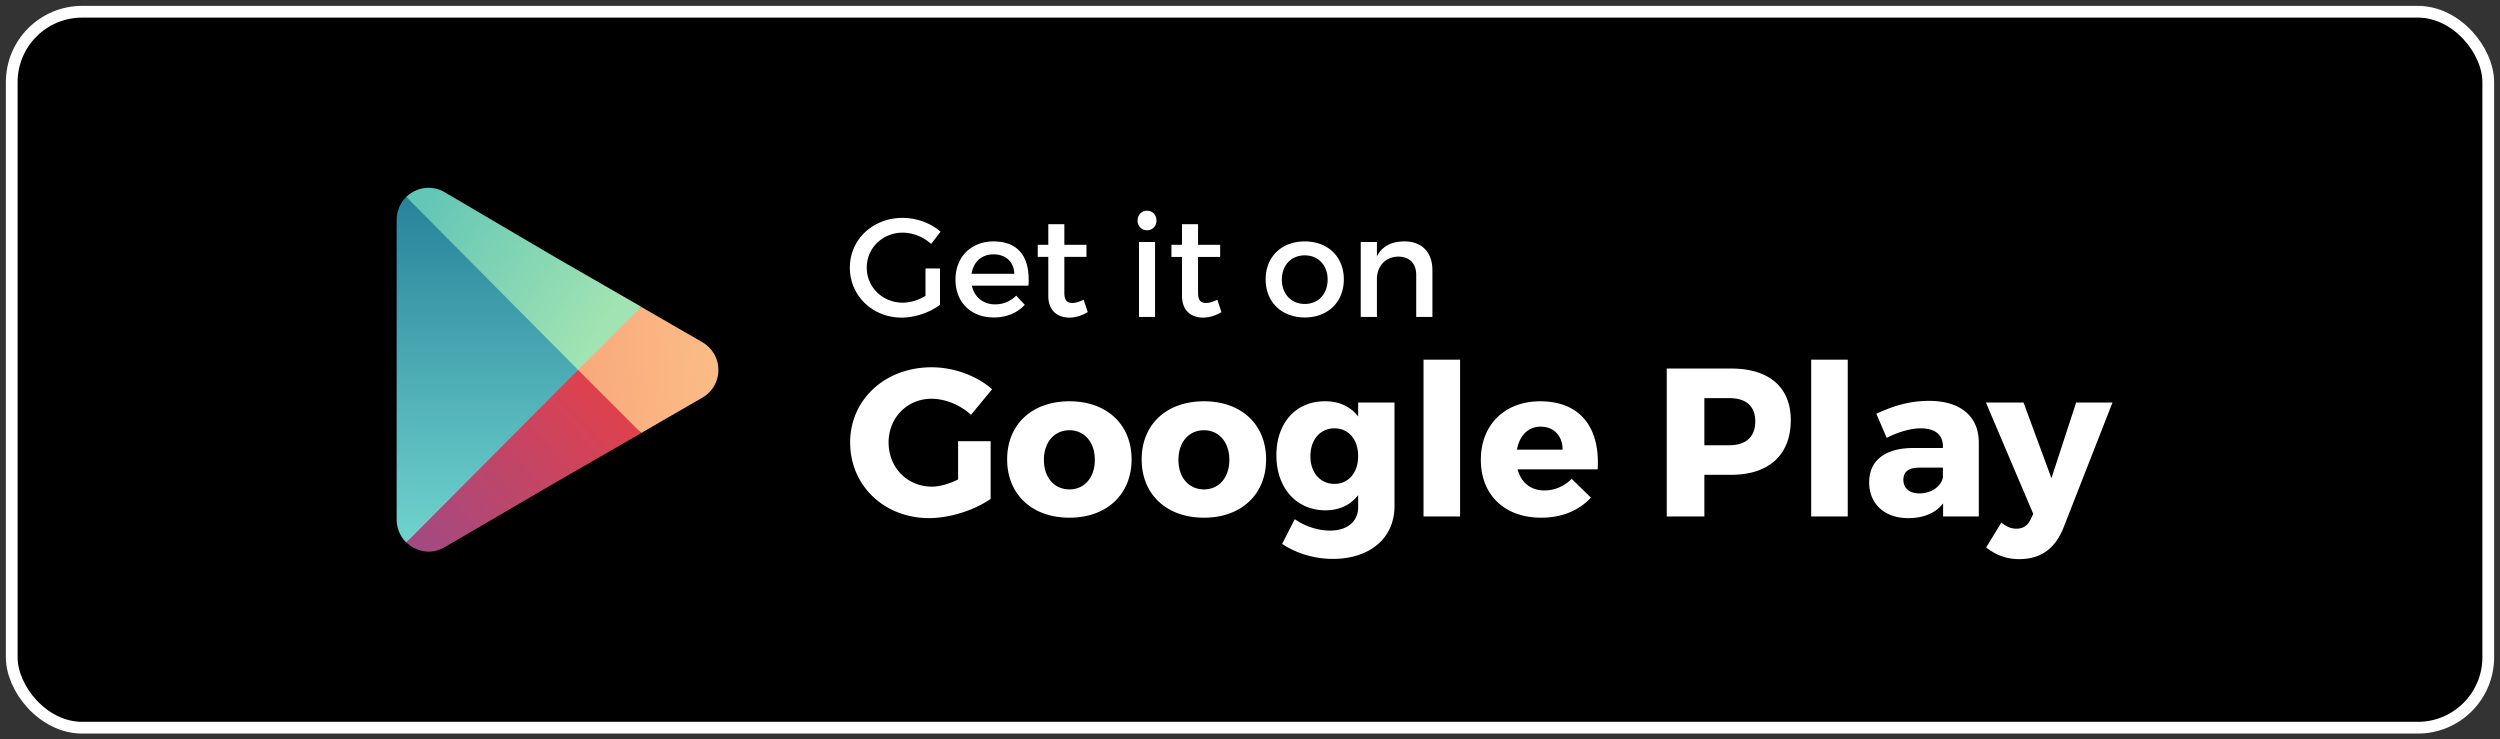 <svg width="213" height="63" viewBox="0 0 213 63" fill="none" xmlns="http://www.w3.org/2000/svg"><rect x="0" y="0" width="213" height="63" fill="#333333" stroke="none"/><rect x="1" y="1" width="211" height="61" rx="6" fill="#000" stroke="#fff"/><g clip-path="url(#clip0)"><path d="M59.876 29.176l-5.25-3.032-7.193 5.374 7.193 5.375 5.268-3.043a2.709 2.709 0 001.312-2.332c0-.96-.49-1.832-1.33-2.342z" fill="url(#paint0_linear)"/><path d="M49.252 31.518l-6.365 8.184-8.274 6.516a2.76 2.76 0 01-.819-1.964V18.738c0-.764.31-1.455.819-1.964l8.274 6.561 6.365 8.183z" fill="url(#paint1_linear)"/><path d="M54.635 26.135l-5.383 5.383-14.64-14.745c.182-.163.364-.29.564-.418a2.693 2.693 0 012.765.055l9.492 5.58 7.202 4.145z" fill="url(#paint2_linear)"/><path d="M54.635 36.901l-7.202 4.146-9.51 5.553c-.437.255-.91.4-1.4.4-.456 0-.91-.127-1.347-.364a4.105 4.105 0 01-.563-.418l14.639-14.7 5.383 5.383z" fill="url(#paint3_linear)"/></g><path d="M78.852 22.872v2.34c-.6.36-1.308.576-1.932.576-1.716 0-3.072-1.308-3.072-2.988 0-1.668 1.344-2.976 3.06-2.976.876 0 1.776.36 2.424.96l.804-1.044c-.828-.72-2.028-1.176-3.228-1.176-2.544 0-4.5 1.836-4.5 4.236 0 2.4 1.932 4.26 4.416 4.26 1.152 0 2.412-.444 3.264-1.092v-3.096h-1.236zm5.784-2.304c-1.896.012-3.228 1.32-3.228 3.252 0 1.92 1.296 3.228 3.264 3.228 1.104 0 2.016-.396 2.64-1.08l-.732-.78a2.482 2.482 0 01-1.8.744c-1.008 0-1.764-.612-1.98-1.596h4.824c.168-2.304-.744-3.768-2.988-3.768zm-1.86 2.76c.156-1.02.864-1.656 1.872-1.656 1.044 0 1.728.624 1.776 1.656h-3.648zm9.551 2.208c-.372.18-.672.276-.96.276-.432 0-.684-.204-.684-.864v-3.06h1.884v-1.032h-1.884v-1.752h-1.368v1.752h-.9v1.032h.9V25.2c0 1.308.828 1.86 1.788 1.86.54 0 1.068-.168 1.572-.468l-.348-1.056zm5.4-7.584c-.456 0-.804.348-.804.84 0 .48.348.828.804.828.456 0 .804-.348.804-.828 0-.492-.348-.84-.804-.84zM98.411 27v-6.384h-1.368V27h1.368zm5.307-1.464c-.372.18-.672.276-.96.276-.432 0-.684-.204-.684-.864v-3.06h1.884v-1.032h-1.884v-1.752h-1.368v1.752h-.9v1.032h.9V25.2c0 1.308.828 1.86 1.788 1.86.54 0 1.068-.168 1.572-.468l-.348-1.056zm7.452-4.968c-1.98 0-3.336 1.308-3.336 3.24 0 1.92 1.356 3.24 3.336 3.24 1.968 0 3.324-1.32 3.324-3.24 0-1.932-1.356-3.24-3.324-3.24zm0 1.188c1.14 0 1.944.84 1.944 2.064 0 1.236-.804 2.076-1.944 2.076-1.152 0-1.956-.84-1.956-2.076 0-1.224.804-2.064 1.956-2.064zm8.496-1.188c-1.08 0-1.896.384-2.352 1.272v-1.224h-1.38V27h1.38v-3.396c.096-.996.756-1.728 1.812-1.74.96 0 1.536.588 1.536 1.548V27h1.38v-3.972c0-1.524-.888-2.46-2.376-2.46zM81.63 37.592v3.258c-.756.378-1.584.612-2.232.612-2.088 0-3.69-1.62-3.69-3.762 0-2.106 1.584-3.726 3.654-3.726 1.17 0 2.448.522 3.366 1.368l1.8-2.178c-1.296-1.152-3.276-1.872-5.148-1.872-3.978 0-6.948 2.754-6.948 6.408 0 3.672 2.898 6.444 6.732 6.444 1.764 0 3.888-.684 5.238-1.638v-4.914H81.63zm9.489-3.402c-3.186 0-5.31 1.962-5.31 4.95 0 2.988 2.124 4.968 5.31 4.968 3.168 0 5.292-1.98 5.292-4.968s-2.124-4.95-5.292-4.95zm0 2.466c1.278 0 2.16 1.026 2.16 2.52 0 1.512-.882 2.52-2.16 2.52-1.296 0-2.178-1.008-2.178-2.52 0-1.494.882-2.52 2.178-2.52zm11.461-2.466c-3.186 0-5.31 1.962-5.31 4.95 0 2.988 2.124 4.968 5.31 4.968 3.168 0 5.292-1.98 5.292-4.968s-2.124-4.95-5.292-4.95zm0 2.466c1.278 0 2.16 1.026 2.16 2.52 0 1.512-.882 2.52-2.16 2.52-1.296 0-2.178-1.008-2.178-2.52 0-1.494.882-2.52 2.178-2.52zm16.231-2.358h-3.096v1.188c-.648-.846-1.62-1.314-2.862-1.296-2.43 0-4.104 1.836-4.104 4.59 0 2.826 1.728 4.698 4.176 4.698 1.206 0 2.16-.468 2.79-1.296v1.026c0 1.206-.9 1.998-2.394 1.998-1.044 0-2.124-.36-3.006-.972l-1.08 2.106c1.098.738 2.628 1.278 4.32 1.278 3.132 0 5.256-1.746 5.256-4.5v-8.82zm-5.112 6.93c-1.224 0-2.052-.972-2.052-2.358 0-1.404.828-2.376 2.052-2.376 1.206 0 2.016.954 2.016 2.376 0 1.386-.81 2.358-2.016 2.358zm10.7 2.772V30.644h-3.114V44h3.114zm6.827-9.81c-3.006 0-5.058 1.98-5.058 4.986 0 2.952 1.98 4.932 5.148 4.932 1.782 0 3.24-.63 4.23-1.71l-1.638-1.602c-.648.648-1.476.99-2.322.99-1.152 0-1.98-.648-2.286-1.8h6.822c.216-3.546-1.476-5.796-4.896-5.796zm-1.98 4.122c.198-1.17.936-1.962 2.016-1.962 1.116 0 1.872.774 1.872 1.962h-3.888zm12.762-6.912V44h3.204v-3.546h2.286c3.222 0 5.076-1.71 5.076-4.662 0-2.808-1.854-4.392-5.076-4.392h-5.49zm3.204 2.52h2.124c1.404 0 2.214.666 2.214 1.98 0 1.332-.81 2.034-2.214 2.034h-2.124V33.92zM157.428 44V30.644h-3.114V44h3.114zm6.936-9.846c-1.62 0-2.988.396-4.5 1.098l.882 2.052c1.026-.522 2.088-.81 2.898-.81 1.26 0 1.89.576 1.89 1.53v.144h-2.556c-2.412.018-3.726 1.098-3.726 2.934 0 1.782 1.26 3.042 3.33 3.042 1.314 0 2.34-.432 2.97-1.26V44h3.042v-6.336c-.018-2.196-1.566-3.51-4.23-3.51zm-.828 7.884c-.864 0-1.368-.45-1.368-1.152 0-.72.468-1.044 1.404-1.044h1.962v.864c-.198.792-1.026 1.332-1.998 1.332zm16.448-7.74h-3.096l-2.106 6.444-2.376-6.444h-3.204l4.032 9.486-.234.486c-.252.522-.648.774-1.206.774-.45 0-.828-.162-1.278-.522l-1.296 2.124c.864.666 1.746.99 2.826.99 1.8 0 3.024-.864 3.744-2.628l4.194-10.71z" fill="#fff"/><defs><linearGradient id="paint0_linear" x1="61" y1="31" x2="49" y2="32" gradientUnits="userSpaceOnUse"><stop stop-color="#FABC86"/><stop offset="1" stop-color="#F9A97C"/></linearGradient><linearGradient id="paint1_linear" x1="41.523" y1="16.774" x2="41.523" y2="46.218" gradientUnits="userSpaceOnUse"><stop stop-color="#27839B"/><stop offset="1" stop-color="#70D3CD"/></linearGradient><linearGradient id="paint2_linear" x1="36" y1="17.5" x2="51.5" y2="27.5" gradientUnits="userSpaceOnUse"><stop stop-color="#63C6B6"/><stop offset="1" stop-color="#A1E3B2"/></linearGradient><linearGradient id="paint3_linear" x1="51.5" y1="33.5" x2="36.5" y2="47" gradientUnits="userSpaceOnUse"><stop stop-color="#DF414D"/><stop offset="1" stop-color="#A34A81"/></linearGradient><clipPath id="clip0"><path fill="#fff" d="M32 16h31v31H32z"/></clipPath></defs></svg>